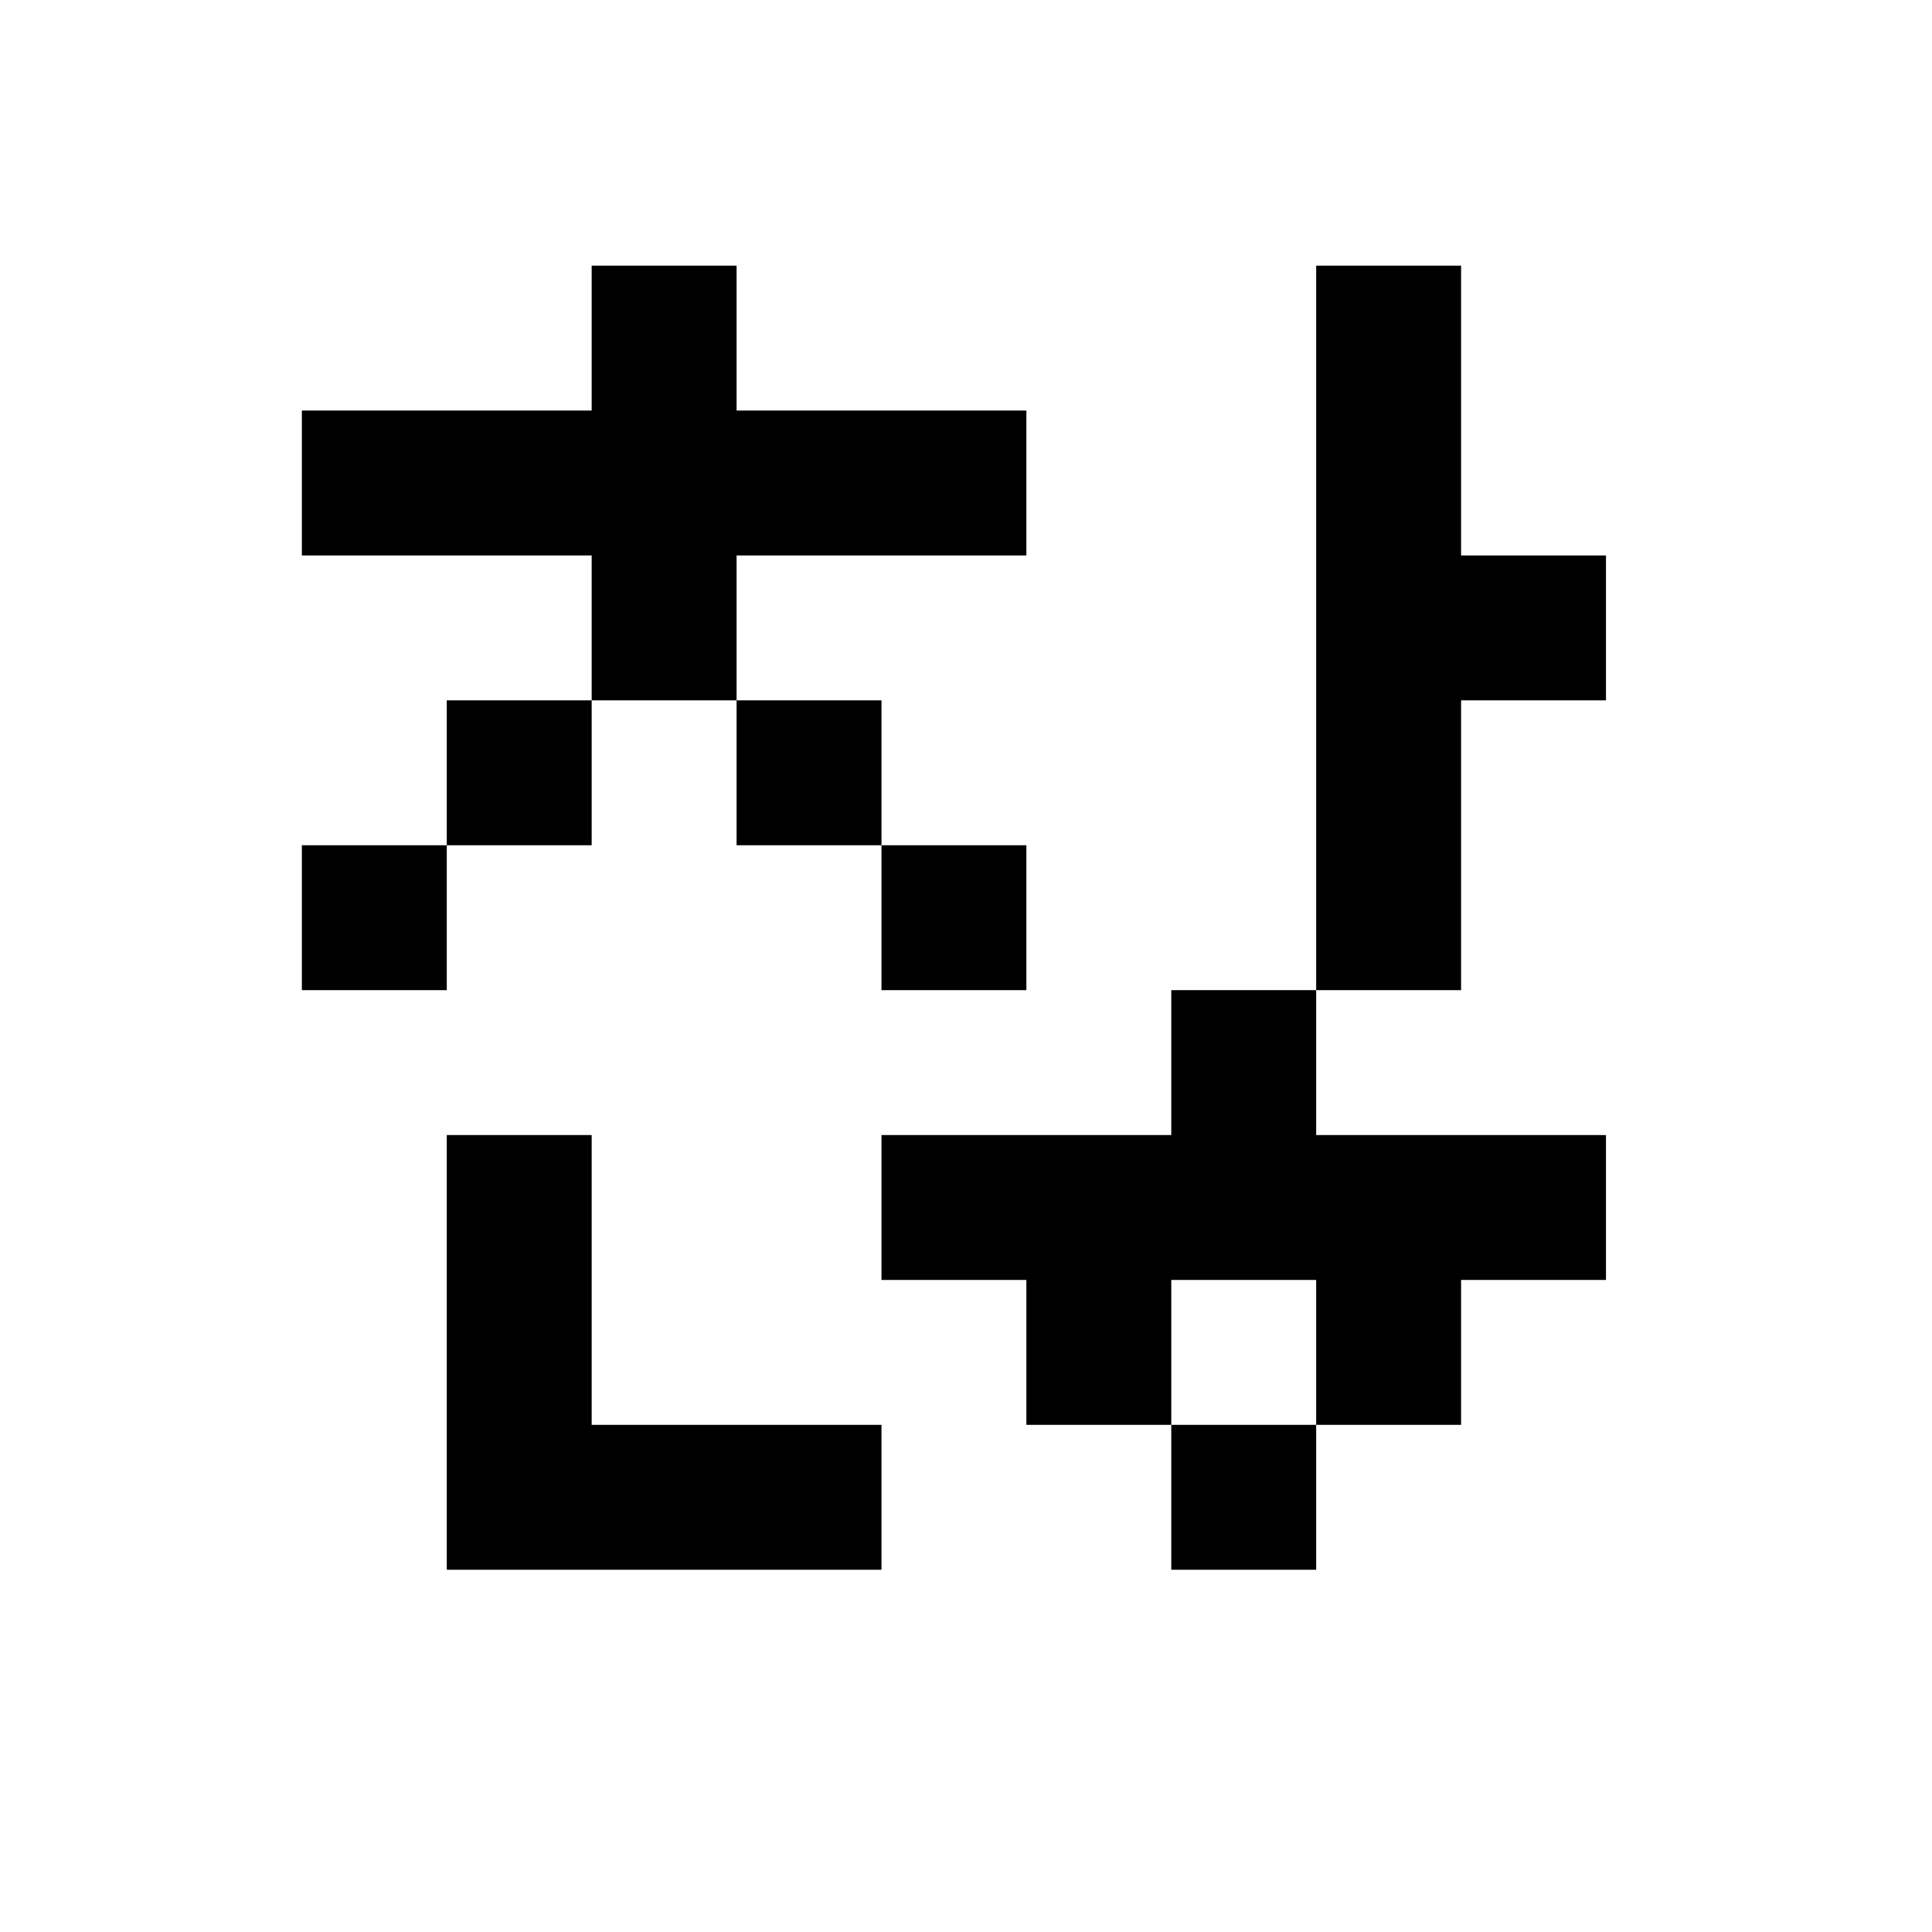<svg width="32" height="32" viewBox="0 0 32 32" fill="none" xmlns="http://www.w3.org/2000/svg">
<path d="M5 16.4V14H7.4V16.4H5ZM5 9.2V6.8H9.8V4.4H12.2V6.8H17V9.2H12.2V11.6H9.8V9.2H5ZM26.6 21.2H24.2V23.6H21.8V21.2H19.4V23.6H17V21.2H14.6V18.8H19.4V16.4H21.8V18.8H26.6V21.2ZM26.6 9.2V11.6H24.2V16.4H21.8V4.4H24.2V9.2H26.6ZM14.6 23.6V26H7.4V18.8H9.8V23.6H14.6ZM14.6 14H17V16.4H14.6V14ZM14.6 11.6V14H12.2V11.6H14.6ZM21.8 23.6V26H19.4V23.6H21.8ZM9.8 14H7.4V11.6H9.8V14Z" fill="black"/>
  <style>
    path { fill: #000; }
    @media (prefers-color-scheme: dark) {
    path { fill: #FFF; }
    }
    </style>
</svg>
